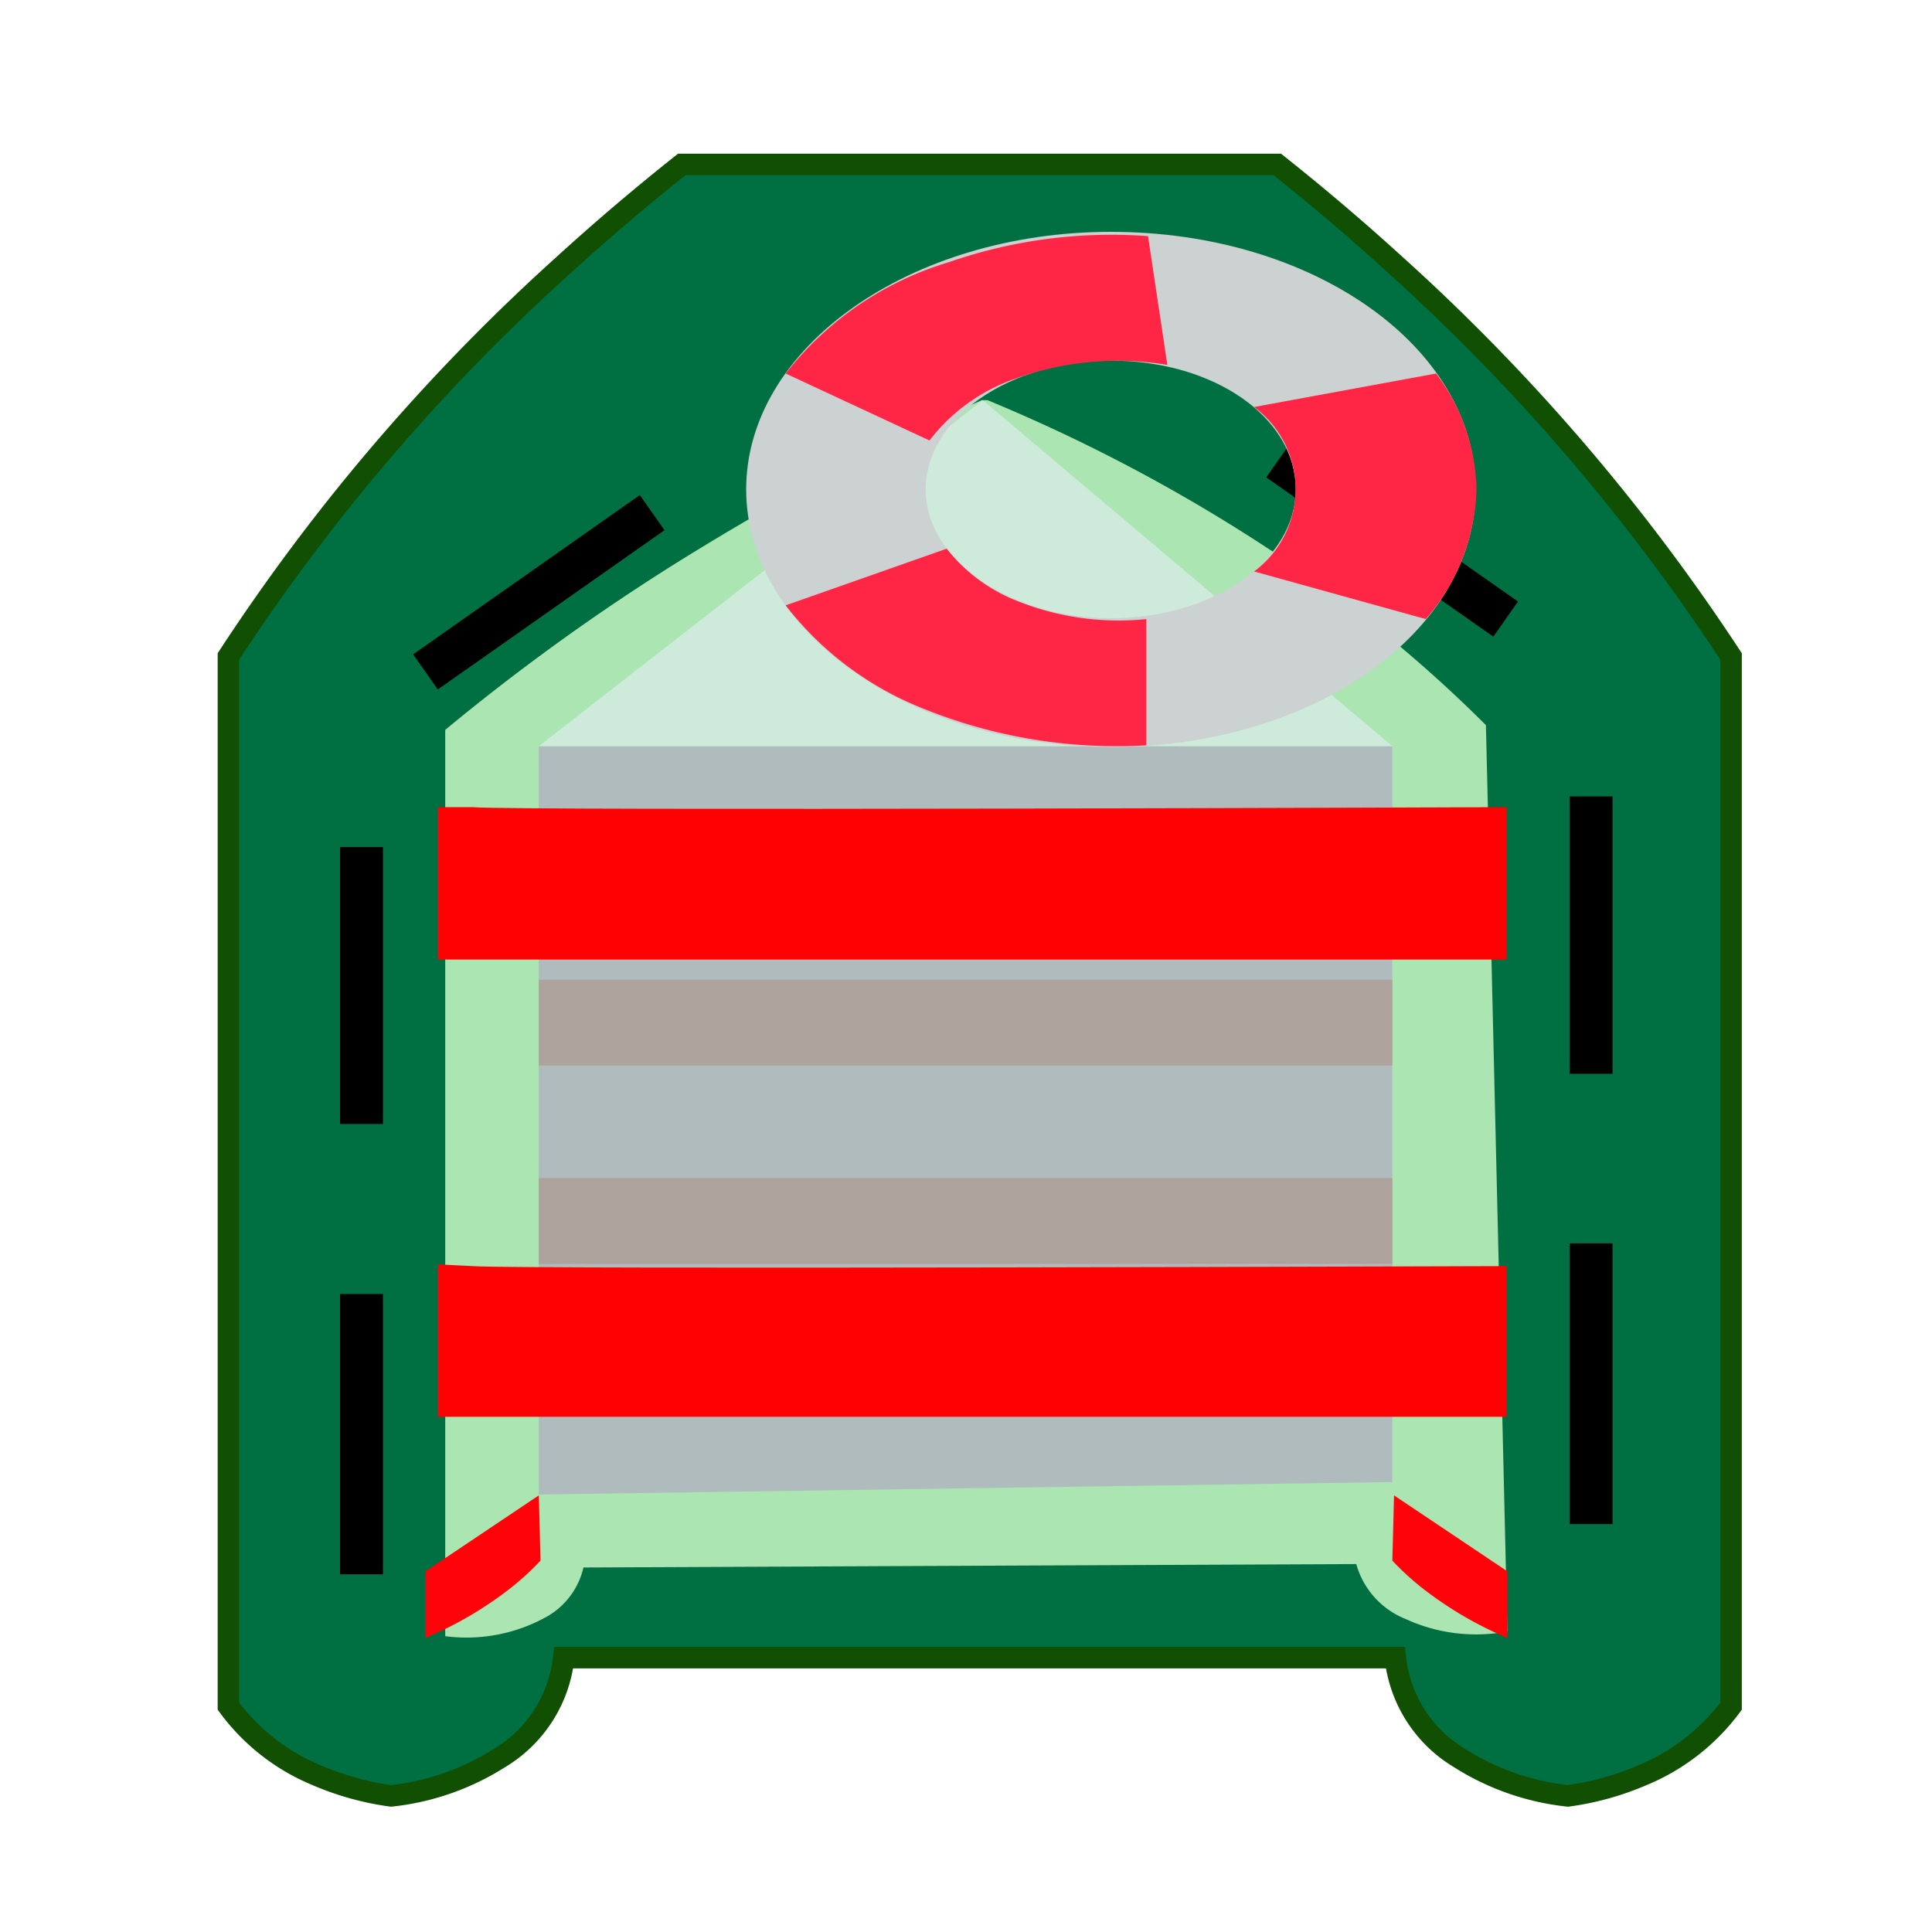 <svg xmlns="http://www.w3.org/2000/svg" viewBox="0 0 45 45" width="45" height="45"><g xmlns="http://www.w3.org/2000/svg" transform="matrix(0 -1 1 0 -0 45)"><defs><style>      .a {        fill: #007042;        stroke: #114f02;        stroke-width: 0.5px;      }      .a, .e, .g {        stroke-miterlimit: 10;      }      .b {        fill: #aae5b2;      }      .c {        fill: #afbbbc;      }      .d {        fill: #ff0102;      }      .e {        fill: none;        stroke: #aea39c;        stroke-width: 2px;      }      .f {        fill: #ceeadb;      }      .g, .h {        fill: #ccd1d1;      }      .g {        stroke: #000;      }      .i {        fill: #ff2545;      }      .j {        fill: #ff030a;      }    </style></defs><path class="a" d="M6.39,13.13a3.11,3.11,0,0,1-2.34-1.5,5.87,5.87,0,0,1-.88-2.52,6.63,6.63,0,0,1,.48-1.73A4.85,4.85,0,0,1,5.26,5.32H29.71a46.49,46.49,0,0,1,9.12,7.81c.83.91,1.61,1.83,2.34,2.75V29.75c-.73.92-1.51,1.84-2.34,2.75a46.93,46.93,0,0,1-9.12,7.82H5.26a4.9,4.9,0,0,1-1.61-2.07,6.63,6.63,0,0,1-.48-1.73A5.87,5.87,0,0,1,4.05,34a3.11,3.11,0,0,1,2.34-1.5Z" /><path class="b" d="M7,35.11l21.11-.5a31.65,31.65,0,0,0,4.17-5.16A39.19,39.19,0,0,0,35.68,23v-.13a56.9,56.9,0,0,0-3.37-6.43A50.33,50.33,0,0,0,28,10.37H6.89a3.83,3.83,0,0,0,.48,2.41,1.78,1.78,0,0,0,1.12.81l.08,18a1.94,1.94,0,0,0-1.28,1.15A3.93,3.93,0,0,0,7,35.11Z" /><polygon class="c" points="27.62 12.55 27.62 32.43 10.48 32.43 10.19 12.55 27.62 12.55" /><path class="d" d="M15.51,11c-.08,1,0,24.09,0,24.09H12V10.2h3.55Z" /><path class="d" d="M26.2,11c-.09,1,0,24.09,0,24.09H22.65V10.2H26.2Z" /><line class="e" x1="16.56" y1="12.55" x2="16.56" y2="32.43" /><line class="e" x1="21.18" y1="12.55" x2="21.18" y2="32.43" /><polygon class="f" points="27.62 12.55 35.68 22.89 27.62 32.43 27.62 12.55" /><line class="g" x1="8.33" y1="8.42" x2="14.86" y2="8.42" /><line class="g" x1="18.82" y1="8.42" x2="25.27" y2="8.42" /><line class="g" x1="29.35" y1="9.91" x2="33.06" y2="15.19" /><line class="g" x1="9.5" y1="37.06" x2="16.04" y2="37.06" /><line class="g" x1="19.99" y1="37.06" x2="26.45" y2="37.06" /><line class="g" x1="30.58" y1="35.07" x2="34.29" y2="29.78" /><g><path class="h" d="M33.6,17.38c-3.29,0-6,3.8-6,8.5s2.67,8.49,6,8.49,6-3.8,6-8.49S36.9,17.38,33.6,17.38Zm0,12.8c-1.66,0-3-1.93-3-4.3s1.36-4.32,3-4.32,3,1.93,3,4.32S35.28,30.18,33.6,30.18Z" /><path class="i" d="M32.22,22.05,30.9,18.3a7.55,7.55,0,0,0-2.37,3.12,12,12,0,0,0-.89,5.28h2.94a6.34,6.34,0,0,1,.4-2.95A3.92,3.92,0,0,1,32.22,22.05Z" /><path class="i" d="M36.3,18.3l-1.56,3.35a4.27,4.27,0,0,1,1.44,2,7,7,0,0,1,.32,3.54l3-.45a11.54,11.54,0,0,0-.61-4.65A7.56,7.56,0,0,0,36.3,18.3Z" /><path class="i" d="M36.3,33.45l-.78-4.24a2.38,2.38,0,0,1-3.83,0l-1.11,4a4.81,4.81,0,0,0,3,1.18A4.61,4.61,0,0,0,36.3,33.45Z" /></g><path class="j" d="M8.65,32.43a6.37,6.37,0,0,0-.8.91,8.56,8.56,0,0,0-1,1.77l1.55,0,1.77-2.64Z" /><path class="j" d="M8.65,12.59a6.37,6.37,0,0,1-.8-.91,8.56,8.56,0,0,1-1-1.77l1.55,0,1.77,2.64Z" /></g></svg>